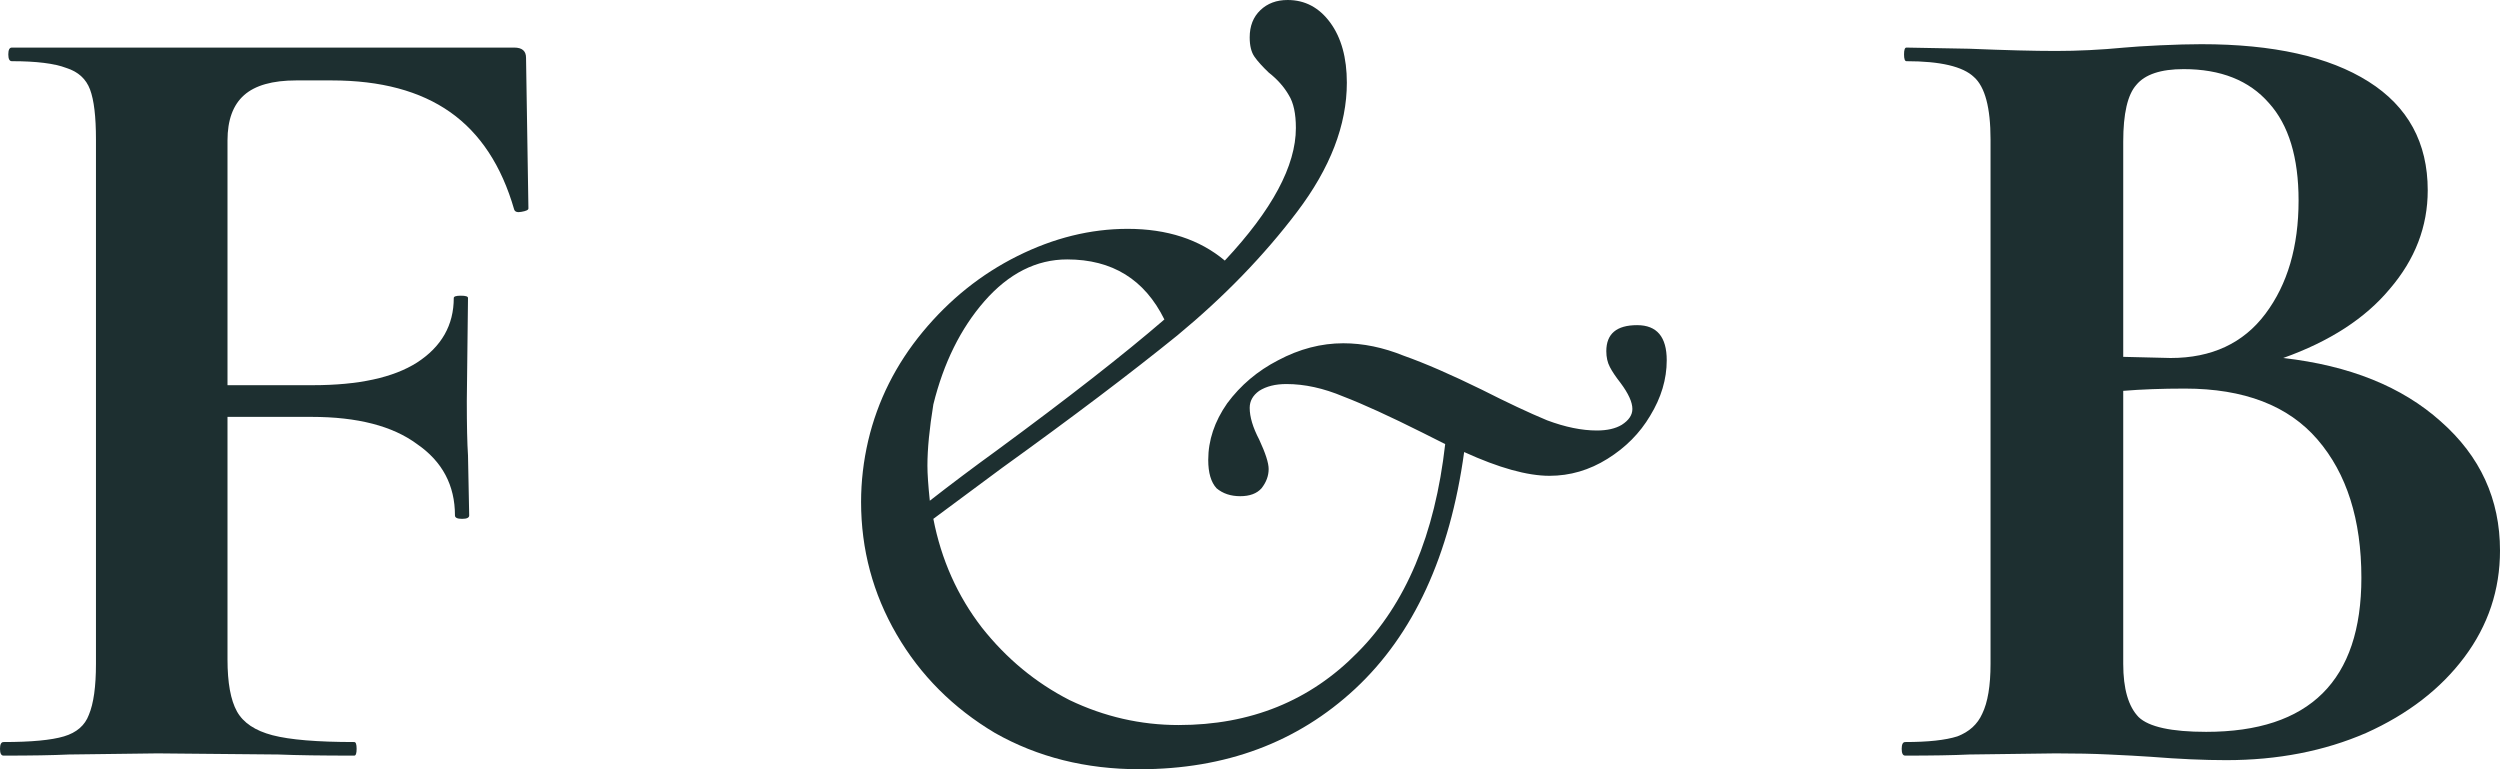 <svg width="65" height="20" viewBox="0 0 65 20" fill="none" xmlns="http://www.w3.org/2000/svg">
<path d="M13.739 5.42C13.739 5.459 13.677 5.488 13.554 5.508C13.451 5.528 13.39 5.508 13.369 5.449C13.041 4.31 12.486 3.466 11.706 2.916C10.925 2.366 9.899 2.091 8.625 2.091H7.701C7.085 2.091 6.633 2.219 6.346 2.474C6.058 2.729 5.915 3.122 5.915 3.652V10.015H8.132C9.324 10.015 10.227 9.818 10.843 9.426C11.48 9.013 11.798 8.454 11.798 7.747C11.798 7.707 11.86 7.688 11.983 7.688C12.106 7.688 12.168 7.707 12.168 7.747L12.137 10.427C12.137 11.056 12.147 11.527 12.168 11.841L12.199 13.402C12.199 13.461 12.137 13.49 12.014 13.49C11.891 13.49 11.829 13.461 11.829 13.402C11.829 12.617 11.5 11.998 10.843 11.546C10.207 11.075 9.293 10.839 8.102 10.839H5.915V17.143C5.915 17.752 5.997 18.203 6.161 18.498C6.325 18.792 6.633 18.998 7.085 19.116C7.537 19.234 8.245 19.293 9.211 19.293C9.252 19.293 9.272 19.352 9.272 19.47C9.272 19.588 9.252 19.646 9.211 19.646C8.369 19.646 7.711 19.637 7.239 19.617L4.097 19.588L1.787 19.617C1.376 19.637 0.811 19.646 0.092 19.646C0.031 19.646 0 19.588 0 19.47C0 19.352 0.031 19.293 0.092 19.293C0.811 19.293 1.335 19.244 1.663 19.146C1.992 19.048 2.208 18.861 2.31 18.586C2.434 18.292 2.495 17.85 2.495 17.261V3.623C2.495 3.034 2.444 2.602 2.341 2.327C2.238 2.052 2.033 1.865 1.725 1.767C1.417 1.649 0.945 1.591 0.308 1.591C0.246 1.591 0.216 1.532 0.216 1.414C0.216 1.296 0.246 1.237 0.308 1.237H13.369C13.575 1.237 13.677 1.325 13.677 1.502L13.739 5.42Z" fill="#1D2F30"/>
<path d="M42.565 8.454C43.079 8.454 43.335 8.758 43.335 9.367C43.335 9.858 43.192 10.339 42.904 10.81C42.637 11.262 42.267 11.635 41.795 11.929C41.323 12.224 40.82 12.371 40.286 12.371C39.711 12.371 38.971 12.165 38.068 11.753C37.698 14.443 36.753 16.495 35.234 17.909C33.734 19.303 31.866 20 29.627 20C28.231 20 26.978 19.686 25.869 19.057C24.781 18.409 23.928 17.555 23.312 16.495C22.696 15.434 22.388 14.286 22.388 13.049C22.388 12.518 22.45 11.988 22.573 11.458C22.819 10.417 23.292 9.475 23.99 8.63C24.688 7.786 25.51 7.128 26.454 6.657C27.399 6.186 28.354 5.95 29.319 5.95C30.346 5.95 31.188 6.225 31.845 6.775C33.077 5.459 33.693 4.31 33.693 3.328C33.693 2.955 33.632 2.671 33.509 2.474C33.385 2.258 33.211 2.062 32.985 1.885C32.821 1.728 32.697 1.591 32.615 1.473C32.533 1.355 32.492 1.188 32.492 0.972C32.492 0.677 32.584 0.442 32.769 0.265C32.954 0.088 33.19 0 33.478 0C33.93 0 34.299 0.196 34.587 0.589C34.874 0.982 35.018 1.502 35.018 2.15C35.018 3.25 34.587 4.369 33.724 5.508C32.862 6.647 31.825 7.717 30.613 8.719C29.401 9.701 27.882 10.849 26.054 12.165L24.267 13.49C24.473 14.551 24.893 15.493 25.53 16.318C26.167 17.123 26.927 17.752 27.81 18.203C28.713 18.635 29.658 18.851 30.644 18.851C32.513 18.851 34.063 18.223 35.295 16.966C36.548 15.709 37.308 13.903 37.575 11.546L36.99 11.252C36.127 10.82 35.439 10.506 34.926 10.309C34.412 10.093 33.919 9.985 33.447 9.985C33.16 9.985 32.923 10.044 32.739 10.162C32.574 10.28 32.492 10.427 32.492 10.604C32.492 10.839 32.574 11.114 32.739 11.429C32.903 11.782 32.985 12.037 32.985 12.194C32.985 12.371 32.923 12.538 32.8 12.695C32.677 12.833 32.492 12.901 32.246 12.901C31.999 12.901 31.794 12.833 31.63 12.695C31.486 12.538 31.414 12.293 31.414 11.959C31.414 11.448 31.578 10.957 31.907 10.486C32.256 10.015 32.697 9.642 33.231 9.367C33.786 9.072 34.351 8.925 34.926 8.925C35.439 8.925 35.963 9.033 36.497 9.249C37.051 9.445 37.729 9.74 38.53 10.133C39.187 10.466 39.752 10.732 40.224 10.928C40.696 11.105 41.128 11.193 41.518 11.193C41.785 11.193 42.001 11.144 42.165 11.046C42.35 10.928 42.442 10.79 42.442 10.633C42.442 10.457 42.339 10.231 42.134 9.956C42.011 9.799 41.918 9.661 41.857 9.543C41.795 9.426 41.764 9.288 41.764 9.131C41.764 8.679 42.031 8.454 42.565 8.454ZM24.267 10.515C24.165 11.144 24.113 11.674 24.113 12.106C24.113 12.322 24.134 12.626 24.175 13.019C24.729 12.587 25.304 12.155 25.9 11.723C27.769 10.349 29.227 9.21 30.274 8.306C29.761 7.266 28.919 6.745 27.748 6.745C26.947 6.745 26.228 7.108 25.592 7.835C24.976 8.542 24.534 9.435 24.267 10.515Z" fill="#1D2F30"/>
<path d="M59.363 9.308C61.088 9.504 62.453 10.054 63.46 10.957C64.487 11.861 65 12.98 65 14.315C65 15.336 64.692 16.259 64.076 17.084C63.46 17.909 62.608 18.567 61.519 19.057C60.431 19.529 59.219 19.764 57.884 19.764C57.309 19.764 56.652 19.735 55.913 19.676C55.625 19.656 55.266 19.637 54.834 19.617C54.424 19.597 53.962 19.588 53.448 19.588L51.2 19.617C50.789 19.637 50.234 19.646 49.536 19.646C49.474 19.646 49.444 19.588 49.444 19.47C49.444 19.352 49.474 19.293 49.536 19.293C50.132 19.293 50.583 19.244 50.891 19.146C51.2 19.028 51.415 18.832 51.538 18.557C51.682 18.262 51.754 17.83 51.754 17.261V3.623C51.754 2.798 51.61 2.258 51.323 2.003C51.035 1.728 50.45 1.591 49.567 1.591C49.526 1.591 49.505 1.532 49.505 1.414C49.505 1.296 49.526 1.237 49.567 1.237L51.2 1.267C52.144 1.306 52.894 1.325 53.448 1.325C54.023 1.325 54.619 1.296 55.235 1.237C55.44 1.217 55.748 1.198 56.159 1.178C56.57 1.159 56.929 1.149 57.237 1.149C59.106 1.149 60.554 1.473 61.581 2.121C62.608 2.769 63.121 3.711 63.121 4.948C63.121 5.891 62.792 6.745 62.135 7.511C61.498 8.277 60.574 8.876 59.363 9.308ZM56.775 1.797C56.18 1.797 55.769 1.934 55.543 2.209C55.317 2.464 55.204 2.955 55.204 3.682V9.278L56.436 9.308C57.504 9.308 58.326 8.925 58.901 8.159C59.476 7.393 59.763 6.411 59.763 5.214C59.763 4.094 59.507 3.25 58.993 2.68C58.48 2.091 57.74 1.797 56.775 1.797ZM57.36 19.028C60.051 19.028 61.396 17.693 61.396 15.022C61.396 13.51 61.016 12.312 60.256 11.429C59.496 10.545 58.346 10.103 56.806 10.103C56.21 10.103 55.676 10.123 55.204 10.162V17.261C55.204 17.909 55.338 18.37 55.605 18.645C55.871 18.9 56.457 19.028 57.36 19.028Z" fill="#1D2F30"/>
</svg>
